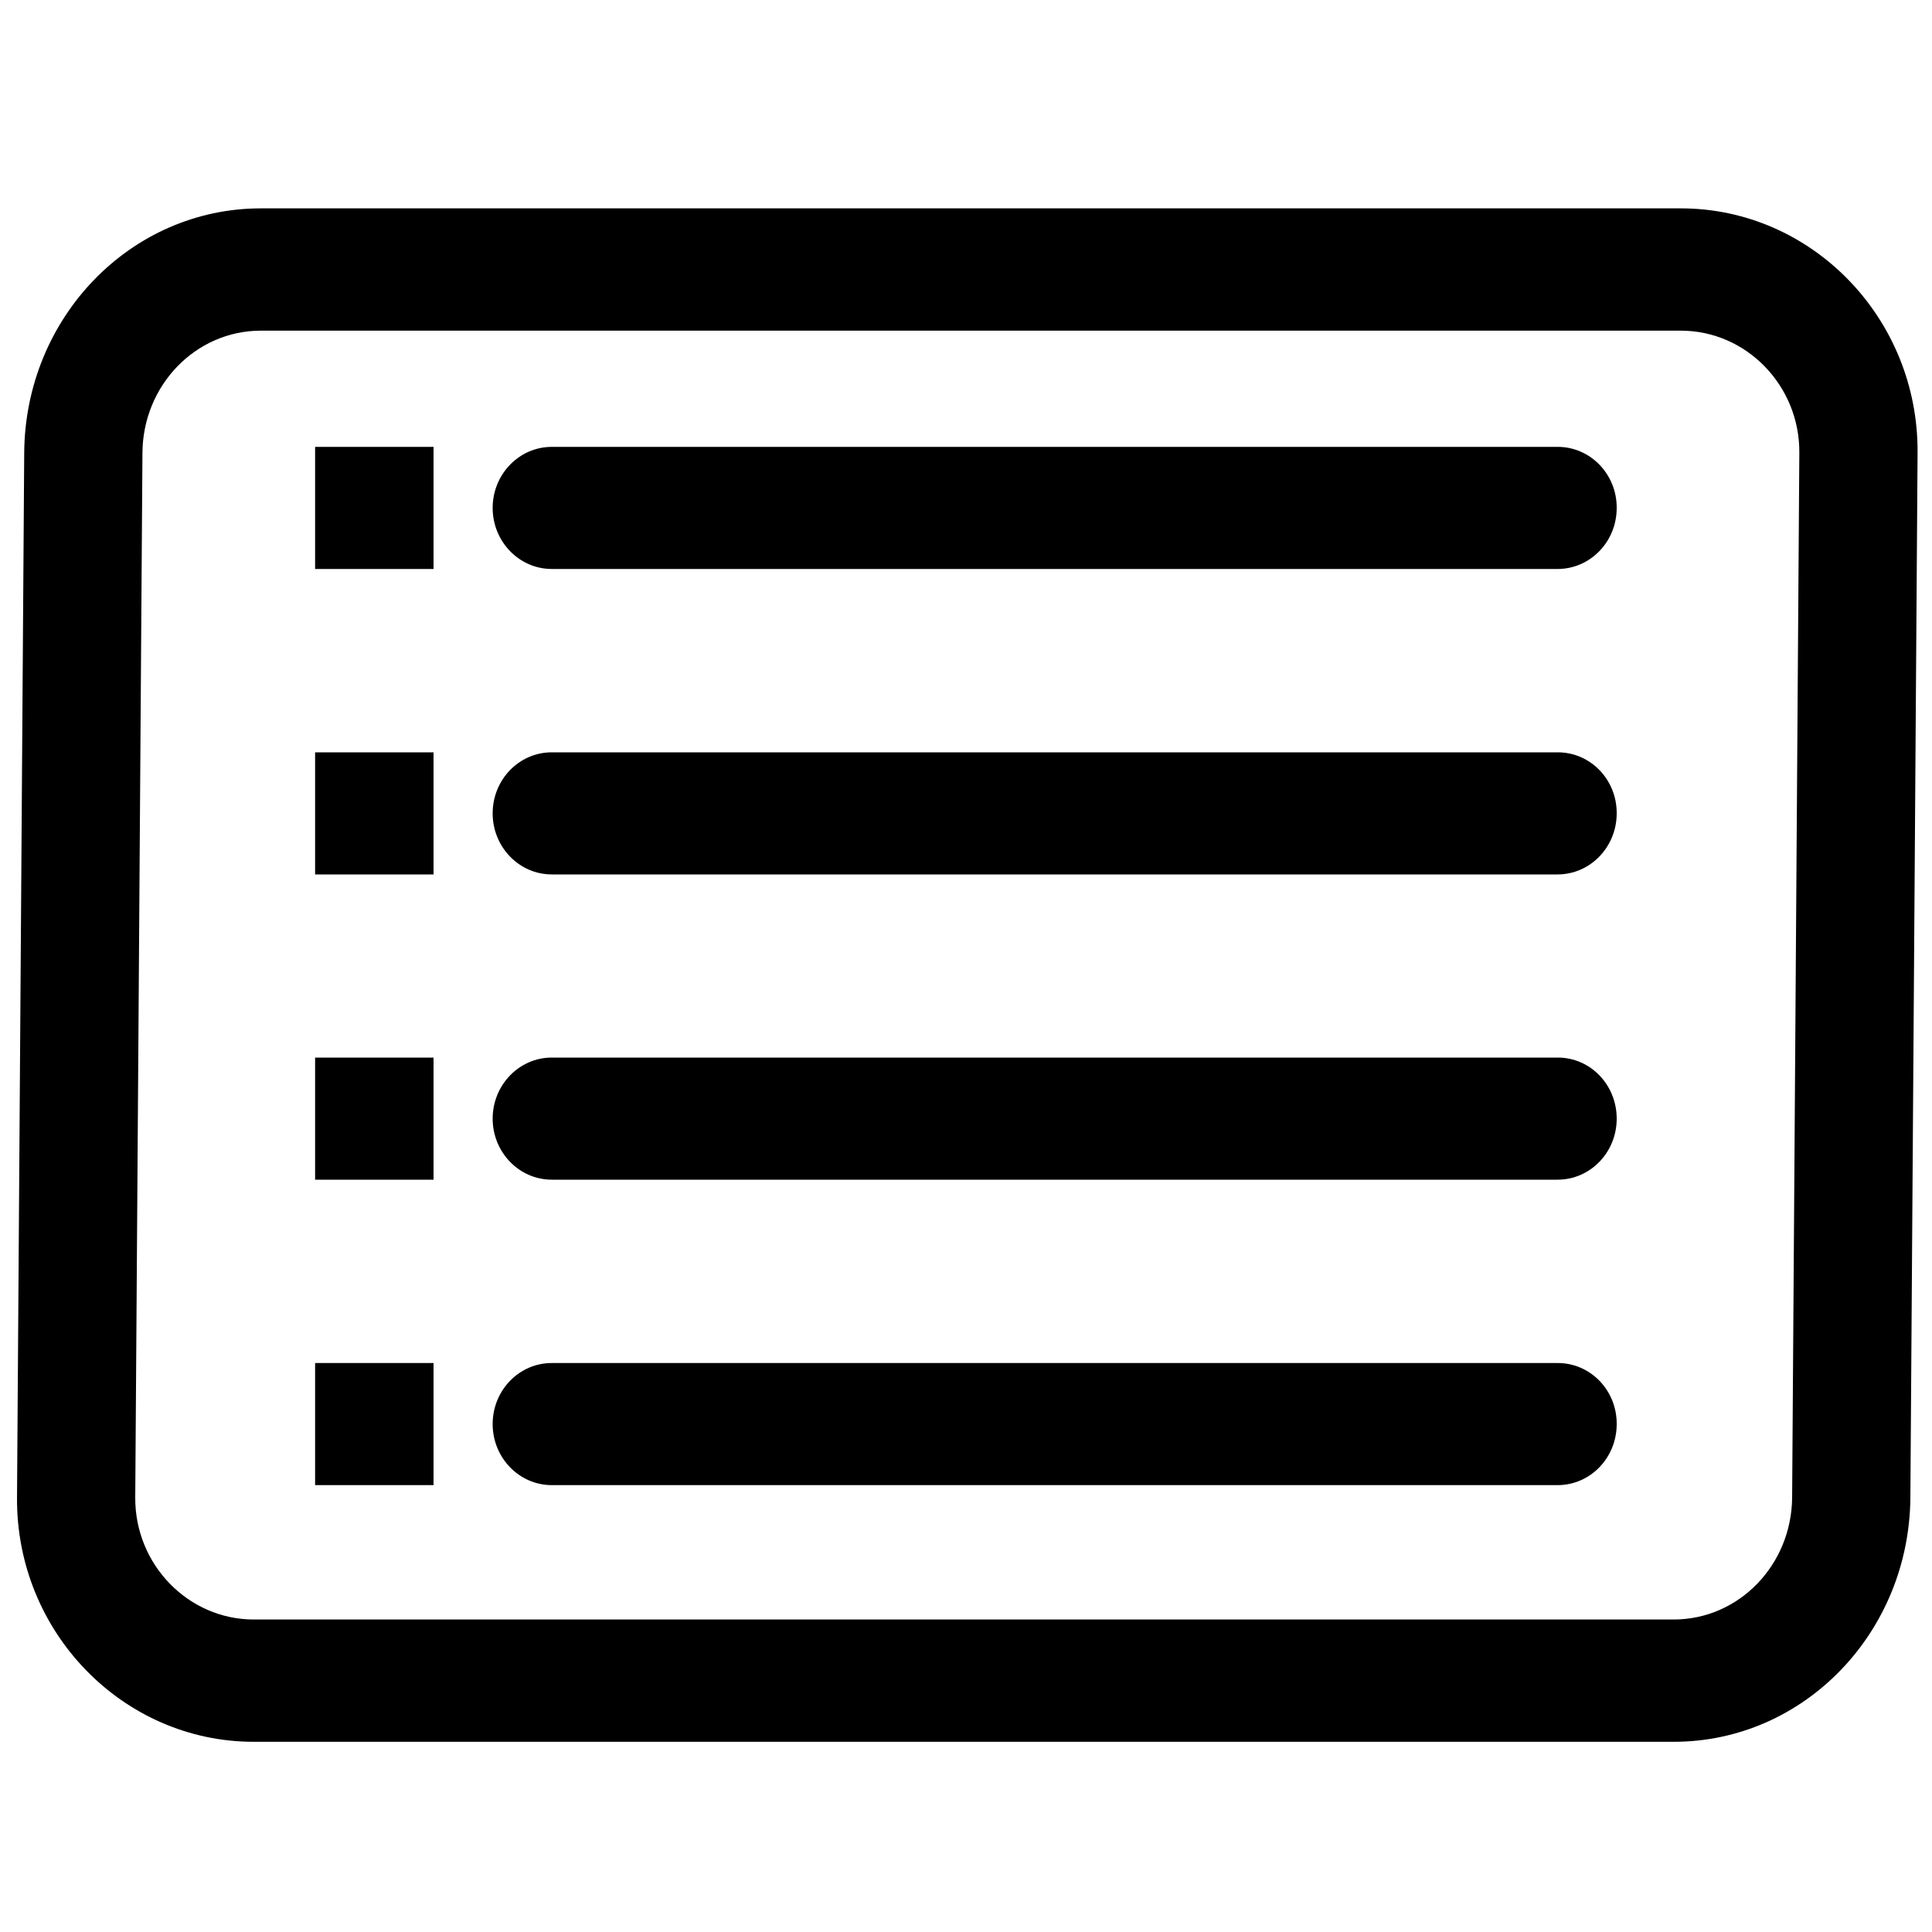 <?xml version="1.0" encoding="UTF-8" standalone="no"?>
<svg
   xmlns:dc="http://purl.org/dc/elements/1.1/"
   xmlns:cc="http://creativecommons.org/ns#"
   xmlns:rdf="http://www.w3.org/1999/02/22-rdf-syntax-ns#"
   xmlns:svg="http://www.w3.org/2000/svg"
   xmlns="http://www.w3.org/2000/svg"
   xmlns:sodipodi="http://sodipodi.sourceforge.net/DTD/sodipodi-0.dtd"
   xmlns:inkscape="http://www.inkscape.org/namespaces/inkscape"
   inkscape:version="1.0 (6e3e5246a0, 2020-05-07)"
   sodipodi:docname="legend.svg"
   id="svg8"
   xml:space="preserve"
   enable-background="new 0 0 1000 1000"
   viewBox="0 0 1000 1000"
   y="0px"
   x="0px"
   version="1.1"><defs
   id="defs12" /><sodipodi:namedview
   inkscape:current-layer="svg8"
   inkscape:window-maximized="0"
   inkscape:window-y="27"
   inkscape:window-x="67"
   inkscape:cy="459.88798"
   inkscape:cx="503.85541"
   inkscape:zoom="0.65902352"
   showgrid="false"
   id="namedview10"
   inkscape:window-height="1324"
   inkscape:window-width="2022"
   inkscape:pageshadow="2"
   inkscape:pageopacity="0"
   guidetolerance="10"
   gridtolerance="10"
   objecttolerance="10"
   borderopacity="1"
   bordercolor="#666666"
   pagecolor="#ffffff" />
<path
   style="fill:#000000;fill-opacity:1"
   sodipodi:nodetypes="ssssssssssssssssssssssscsssssscssssssssssssscscccccccccccccccccccc"
   d="m 870.032,107.85 h -735 c -67.6,0 -122.019,56.702 -122.5,126.5 L 8.806,775.15 c -0.48,69.698 54.9,126.4 122.5,126.4 h 735 c 67.6,0 122.019,-56.702 122.5,-126.5 l 3.726,-540.7 c 0.481,-69.798 -54.9,-126.5 -122.5,-126.5 z m 57.574,667.2 c -0.24,34.899 -27.5,63.2 -61.3,63.2 h -735 c -33.8,0 -61.54,-28.401 -61.3,-63.2 l 3.726,-540.7 c 0.24,-34.899 27.5,-63.2 61.3,-63.2 h 735 c 33.8,0 61.54,28.401 61.3,63.2 z M 806.3,231.3 H 285.6 c -16.9,0 -30.6,14.2 -30.6,31.6 0,17.4 13.7,31.6 30.6,31.6 h 520.6 c 16.9,0 30.6,-14.1 30.6,-31.6 0.1,-17.4 -13.6,-31.6 -30.5,-31.6 z m 0,158.1 H 285.6 c -16.9,0 -30.6,14.1 -30.6,31.6 0,17.4 13.7,31.6 30.6,31.6 h 520.6 c 16.9,0 30.6,-14.2 30.6,-31.6 0.1,-17.5 -13.6,-31.6 -30.5,-31.6 z m 0,158 H 285.6 c -16.9,0 -30.6,14.2 -30.6,31.6 0,17.4 13.7,31.6 30.6,31.6 h 520.6 c 16.9,0 30.6,-14.1 30.6,-31.6 0,-17.5 -13.6,-31.6 -30.5,-31.6 z m 0,158.1 H 285.6 c -16.9,0 -30.6,14.1 -30.6,31.6 0,17.4 13.7,31.6 30.6,31.6 h 520.6 c 16.9,0 30.6,-14.1 30.6,-31.6 0.1,-17.5 -13.6,-31.6 -30.5,-31.6 z m -643.2,-411 h 61.3 v -63.2 h -61.3 z m 0,158.1 h 61.3 v -63.2 h -61.3 z m 0,158 h 61.3 v -63.2 h -61.3 z m 0,158.1 h 61.3 v -63.2 h -61.3 z"
   id="path4" />
</svg>
